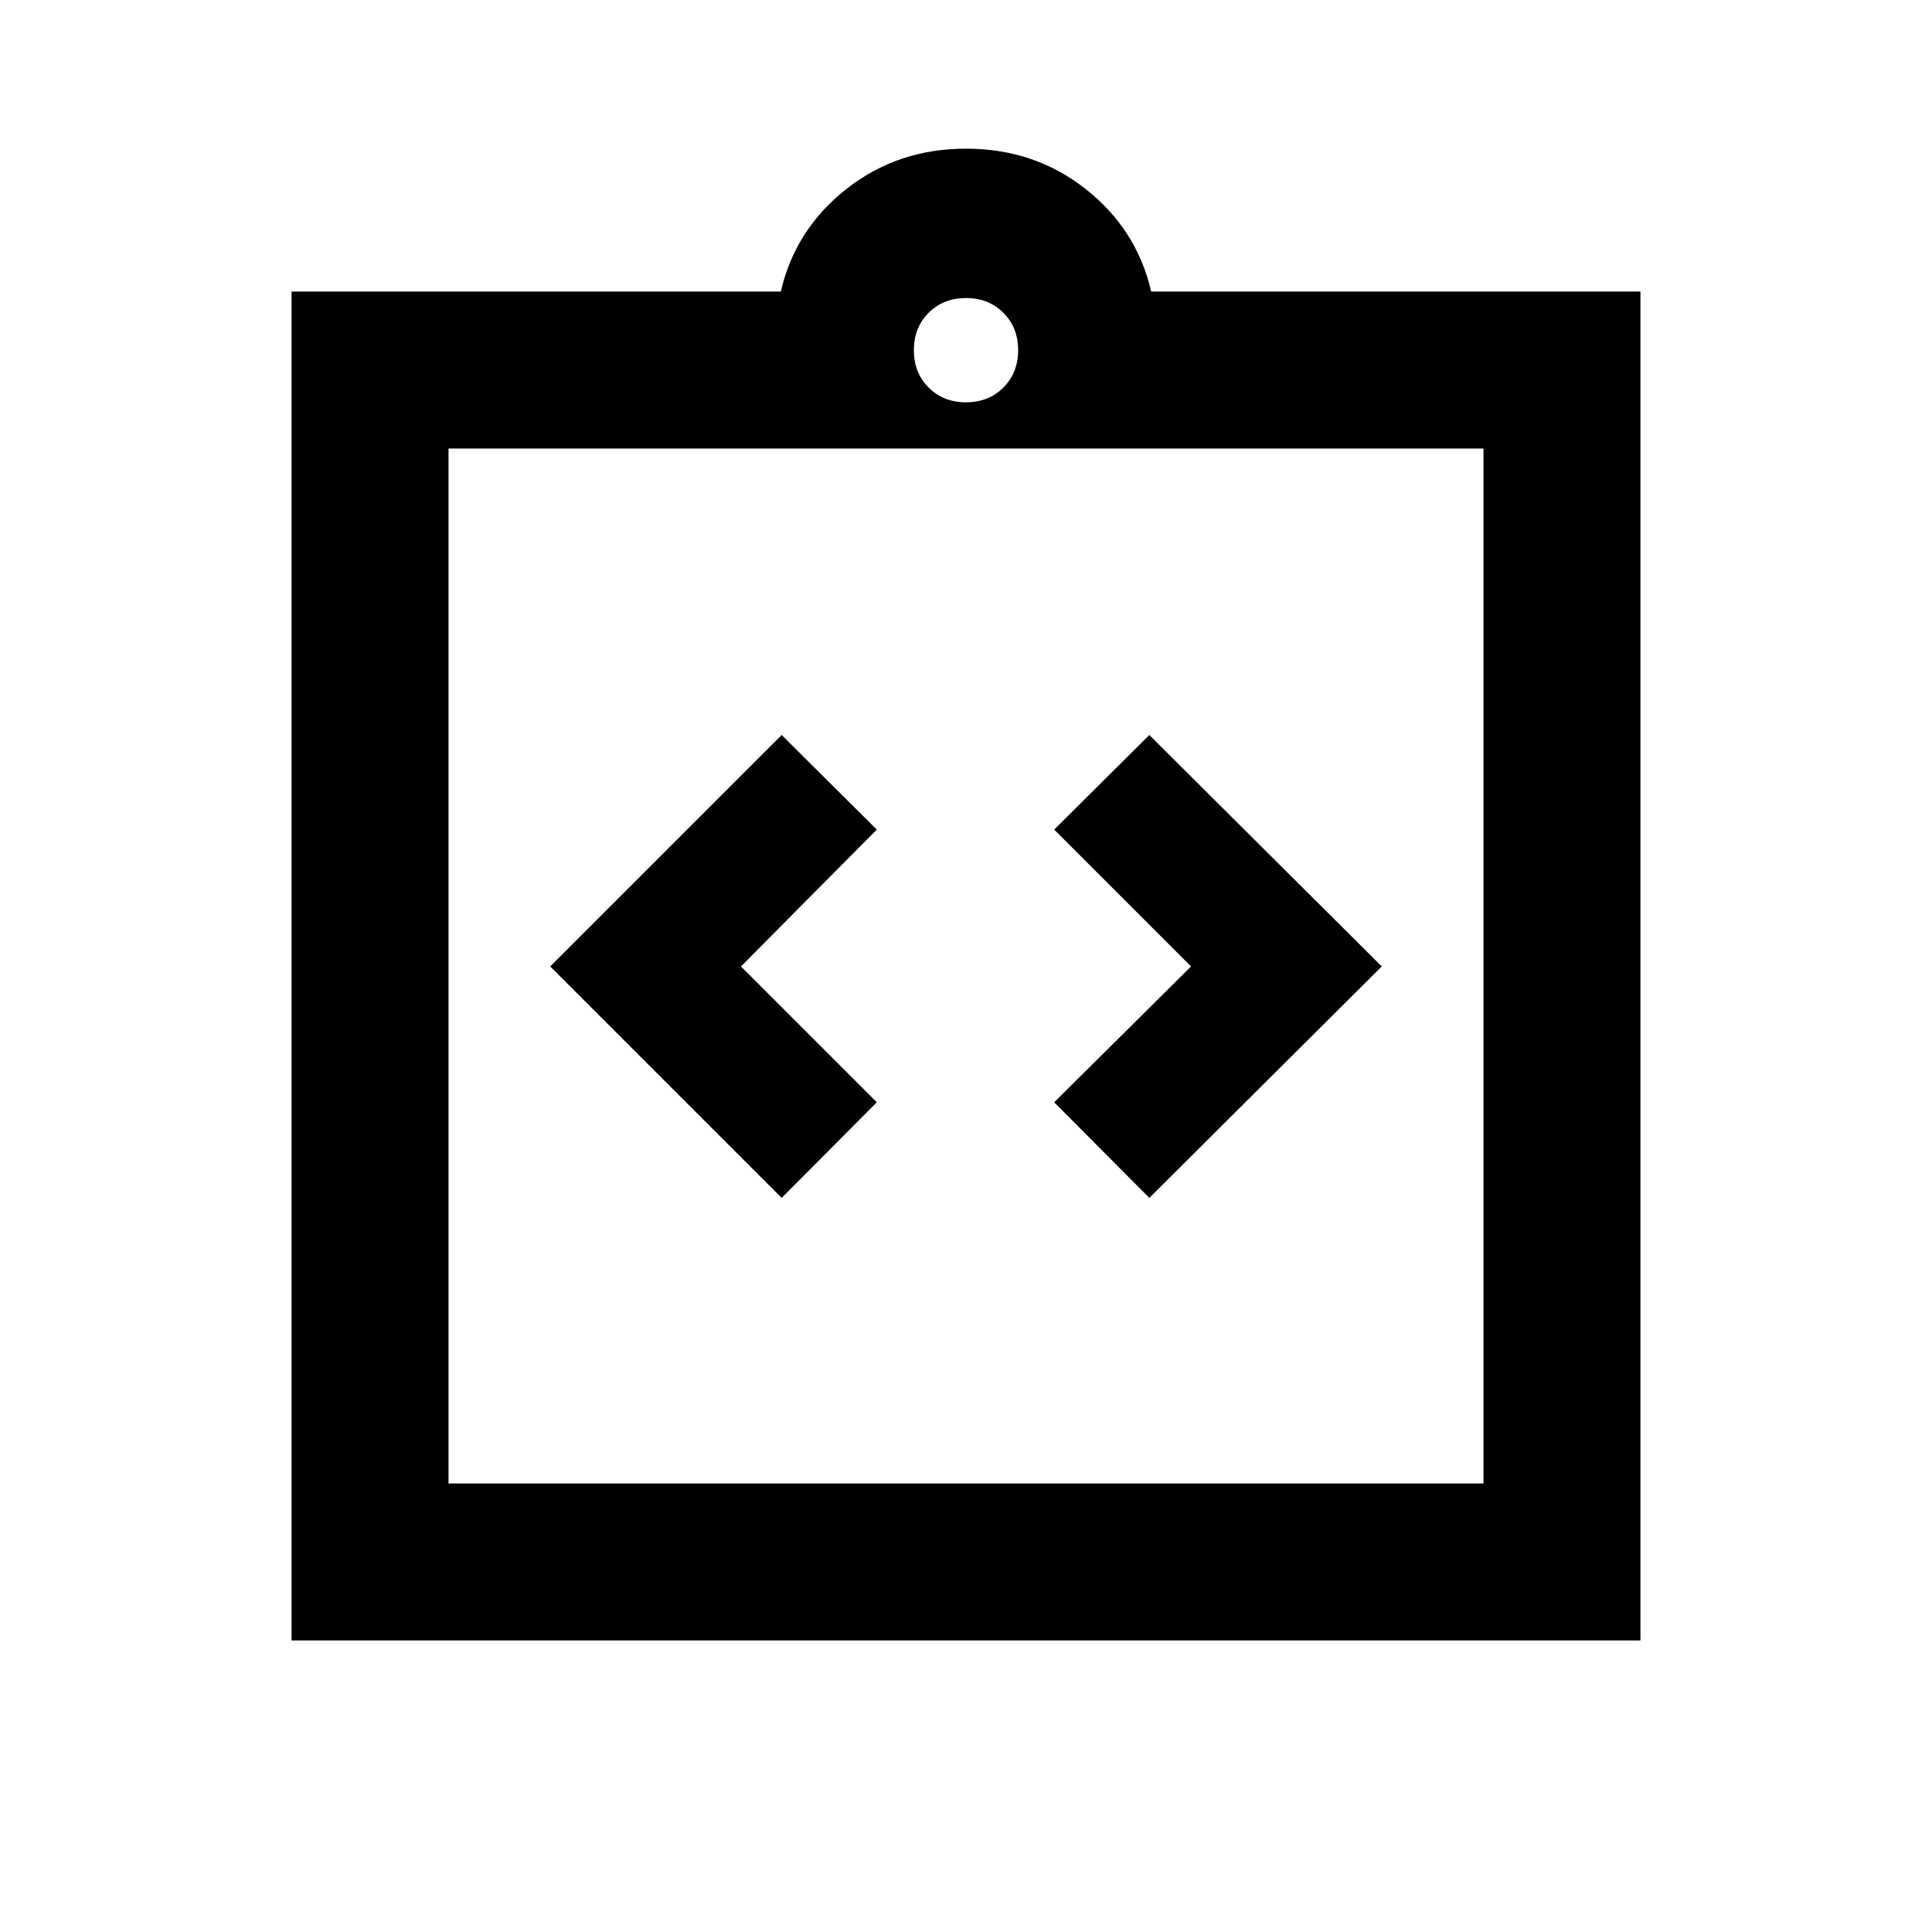 <svg xmlns="http://www.w3.org/2000/svg" height="20" viewBox="0 -960 960 960" width="20"><path d="m388.41-364.78 47.26-47.5-67.5-67.5 67.5-68-47.26-47-115 115 115 115Zm182.68 0 115.5-115-115.5-115-47.26 47 68 68-68 67.5 47.26 47.5ZM144.87-144.87v-670.26h243.11q7.17-30.98 32.62-50.99 25.44-20.01 59.4-20.01 33.96 0 59.4 20.01 25.45 20.01 32.62 50.99h243.11v670.26H144.87Zm78-78h514.26v-514.26H222.87v514.26ZM480-760.09q11.23 0 18.57-7.34t7.34-18.57q0-11.23-7.34-18.57T480-811.91q-11.23 0-18.57 7.34T454.09-786q0 11.23 7.34 18.57t18.57 7.34ZM222.87-222.87v-514.26 514.26Z"/></svg>